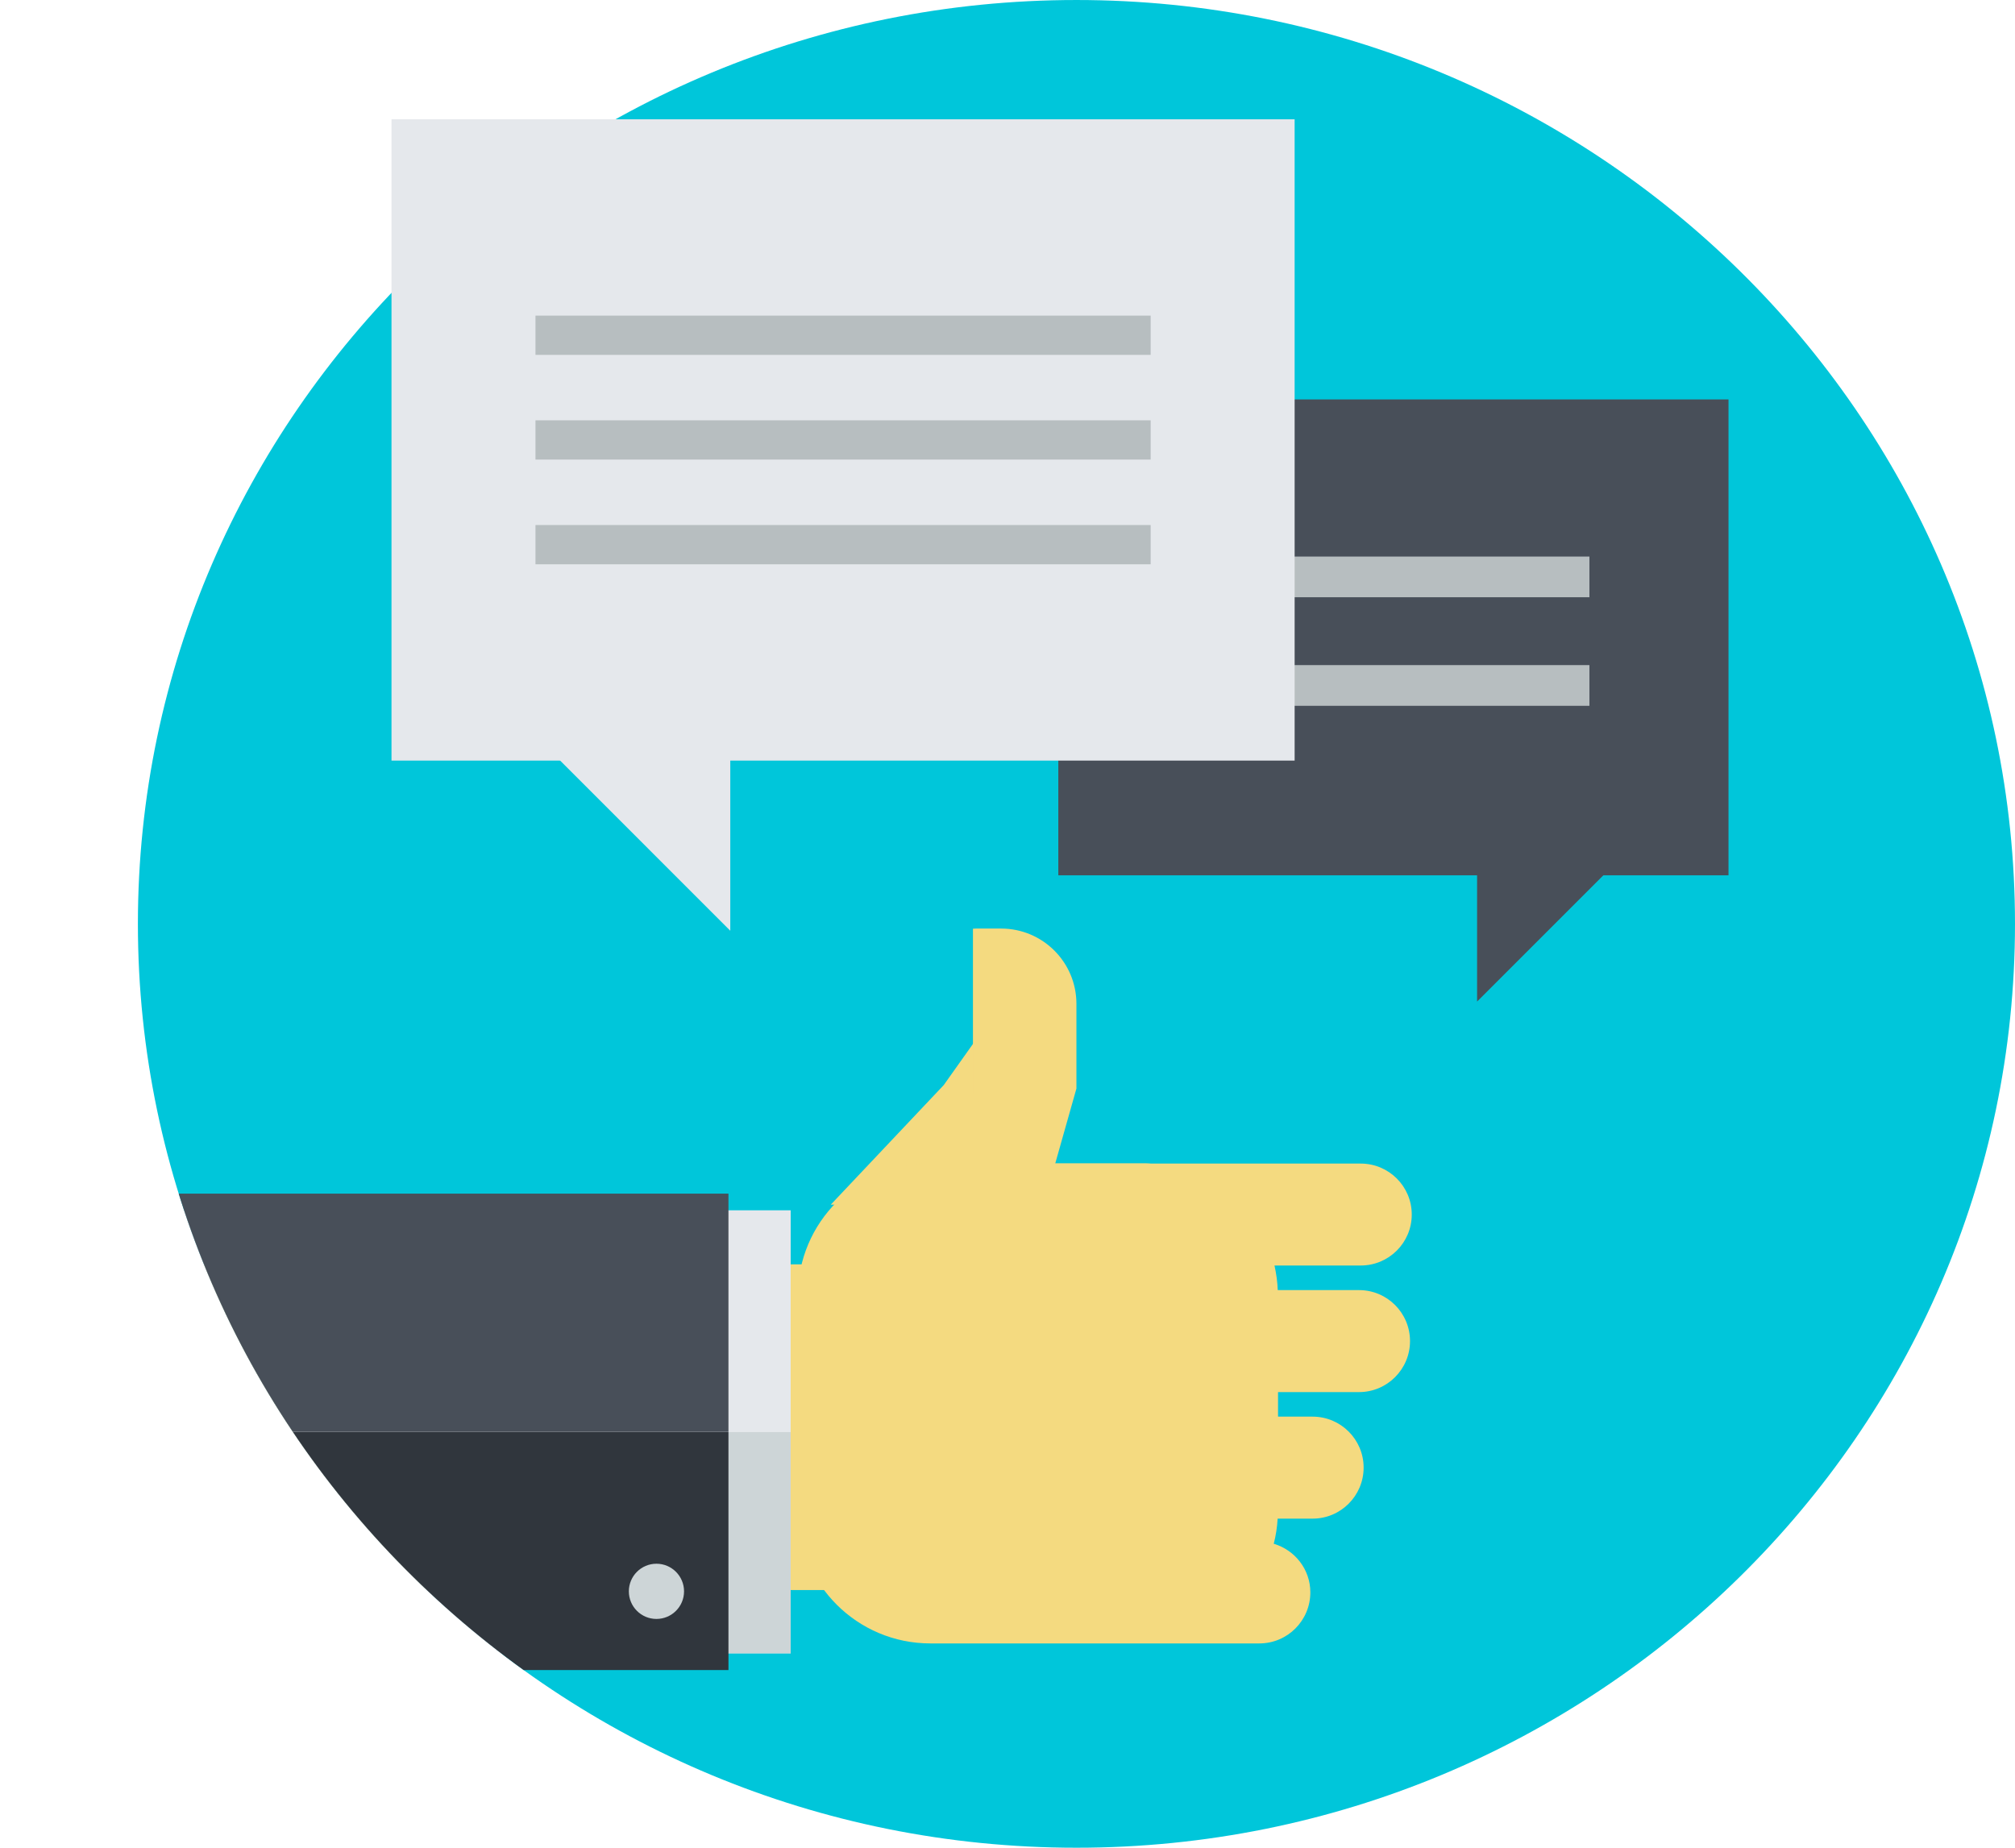 <?xml version="1.0" encoding="UTF-8" standalone="no"?>
<!-- Created with Inkscape (http://www.inkscape.org/) -->

<svg
   xmlns:dc="http://purl.org/dc/elements/1.1/"
   xmlns:cc="http://creativecommons.org/ns#"
   xmlns:rdf="http://www.w3.org/1999/02/22-rdf-syntax-ns#"
   xmlns:svg="http://www.w3.org/2000/svg"
   xmlns="http://www.w3.org/2000/svg"
   xmlns:sodipodi="http://sodipodi.sourceforge.net/DTD/sodipodi-0.dtd"
   xmlns:inkscape="http://www.inkscape.org/namespaces/inkscape"
   id="svg3925"
   version="1.1"
   inkscape:version="0.91 r13725"
   xml:space="preserve"
   width="142.234"
   height="130.438"
   viewBox="0 0 142.234 130.438"
   sodipodi:docname="good-proj-ban.svg"><defs
     id="defs3929"><clipPath
       clipPathUnits="userSpaceOnUse"
       id="clipPath3939"><path
         d="m 0,104.35 113.787,0 L 113.787,0 0,0 0,104.35 Z"
         id="path3941"
         inkscape:connector-curvature="0" /></clipPath><clipPath
       clipPathUnits="userSpaceOnUse"
       id="clipPath3973"><path
         d="m 60.787,104.35 c -29.225,0 -53,-23.405 -53,-52.174 l 0,0 C 7.787,23.406 31.562,0 60.787,0 l 0,0 c 29.225,0 53,23.406 53,52.176 l 0,0 c 0,28.769 -23.775,52.174 -53,52.174 z"
         id="path3975"
         inkscape:connector-curvature="0" /></clipPath></defs><sodipodi:namedview
     pagecolor="#ffffff"
     bordercolor="#666666"
     borderopacity="1"
     objecttolerance="10"
     gridtolerance="10"
     guidetolerance="10"
     inkscape:pageopacity="0"
     inkscape:pageshadow="2"
     inkscape:window-width="640"
     inkscape:window-height="480"
     id="namedview3927"
     showgrid="false"
     inkscape:zoom="1.8092956"
     inkscape:cx="71.116875"
     inkscape:cy="65.21875"
     inkscape:window-x="0"
     inkscape:window-y="0"
     inkscape:window-maximized="0"
     inkscape:current-layer="g3933" /><g
     id="g3933"
     inkscape:groupmode="layer"
     inkscape:label="good-proj-ban"
     transform="matrix(1.25,0,0,-1.25,0,130.438)"><g
       id="g3935"><g
         id="g3937"
         clip-path="url(#clipPath3939)"><g
           id="g3943"
           transform="translate(60.787,0)"><path
             d="m 0,0 c -29.225,0 -53,23.406 -53,52.176 0,28.769 23.775,52.174 53,52.174 29.225,0 53,-23.405 53,-52.174 C 53,23.406 29.225,0 0,0"
             style="fill:#00c6da;fill-opacity:1;fill-rule:nonzero;stroke:none"
             id="path3945"
             inkscape:connector-curvature="0" /></g><path
           d="m 59.763,54.917 37.846,0 0,26.876 -37.846,0 0,-26.876 z"
           style="fill:#484f59;fill-opacity:1;fill-rule:nonzero;stroke:none"
           id="path3947"
           inkscape:connector-curvature="0" /><g
           id="g3949"
           transform="translate(83.411,47.787)"><path
             d="m 0,0 0,12.068 12.067,0 L 0,0 Z"
             style="fill:#484f59;fill-opacity:1;fill-rule:nonzero;stroke:none"
             id="path3951"
             inkscape:connector-curvature="0" /></g><path
           d="m 89.755,70.621 -23.636,0 0,2.298 23.636,0 0,-2.298 z"
           style="fill:#b7bec0;fill-opacity:1;fill-rule:nonzero;stroke:none"
           id="path3953"
           inkscape:connector-curvature="0" /><path
           d="m 89.755,64.49 -23.636,0 0,2.299 23.636,0 0,-2.299 z"
           style="fill:#b7bec0;fill-opacity:1;fill-rule:nonzero;stroke:none"
           id="path3955"
           inkscape:connector-curvature="0" /><path
           d="m 73.108,61.396 -51,0 0,36.217 51,0 0,-36.217 z"
           style="fill:#e5e8ec;fill-opacity:1;fill-rule:nonzero;stroke:none"
           id="path3957"
           inkscape:connector-curvature="0" /><g
           id="g3959"
           transform="translate(41.239,51.787)"><path
             d="m 0,0 0,16.261 -16.26,0 L 0,0 Z"
             style="fill:#e5e8ec;fill-opacity:1;fill-rule:nonzero;stroke:none"
             id="path3961"
             inkscape:connector-curvature="0" /></g><path
           d="m 64.978,84.309 -34.739,0 0,2.217 34.739,0 0,-2.217 z"
           style="fill:#b7bec0;fill-opacity:1;fill-rule:nonzero;stroke:none"
           id="path3963"
           inkscape:connector-curvature="0" /><path
           d="m 64.978,78.396 -34.739,0 0,2.217 34.739,0 0,-2.217 z"
           style="fill:#b7bec0;fill-opacity:1;fill-rule:nonzero;stroke:none"
           id="path3965"
           inkscape:connector-curvature="0" /><path
           d="m 64.978,72.482 -34.739,0 0,2.217 34.739,0 0,-2.217 z"
           style="fill:#b7bec0;fill-opacity:1;fill-rule:nonzero;stroke:none"
           id="path3967"
           inkscape:connector-curvature="0" /></g></g><g
       id="g3969"><g
         id="g3971"
         clip-path="url(#clipPath3973)"><g
           id="g3977"
           transform="translate(59.032,36.319)"><path
             d="m 0,0 0.594,7.137 c 0.676,0.676 -2.108,4.873 -1.979,5.75 L -5.738,6.753 -12.117,0 0,0 Z"
             style="fill:#f4da80;fill-opacity:1;fill-rule:nonzero;stroke:none"
             id="path3979"
             inkscape:connector-curvature="0" /></g><g
           id="g3981"
           transform="translate(59.032,36.672)"><path
             d="m 0,0 1.754,6.203 0,4.783 c 0,2.349 -1.902,4.252 -4.252,4.252 l -1.416,0 c -0.059,0 -0.115,-0.006 -0.176,-0.009 l 0,-9.383 L 0,0 Z"
             style="fill:#f4da80;fill-opacity:1;fill-rule:nonzero;stroke:none"
             id="path3983"
             inkscape:connector-curvature="0" /></g><g
           id="g3985"
           transform="translate(0,14.553)"><path
             d="m 0,0 54.794,0 c 2.803,0 5.076,2.268 5.076,5.073 l 0,8.245 c 0,2.802 -2.273,5.076 -5.076,5.076 L 0,18.394 0,0 Z"
             style="fill:#f4da80;fill-opacity:1;fill-rule:nonzero;stroke:none"
             id="path3987"
             inkscape:connector-curvature="0" /></g><path
           d="m 2.136,35.998 42.514,0 0,-25.021 -42.514,0 0,25.021 z"
           style="fill:#e5e8ec;fill-opacity:1;fill-rule:nonzero;stroke:none"
           id="path3989"
           inkscape:connector-curvature="0" /><path
           d="m 44.649,23.474 -43.282,0 0,-12.497 43.282,0 0,12.497 z"
           style="fill:#cdd5d7;fill-opacity:1;fill-rule:nonzero;stroke:none"
           id="path3991"
           inkscape:connector-curvature="0" /><path
           d="m 41.136,23.474 -41,0 0,-13.441 41,0 0,13.441 z"
           style="fill:#30363d;fill-opacity:1;fill-rule:nonzero;stroke:none"
           id="path3993"
           inkscape:connector-curvature="0" /><path
           d="m 41.136,36.941 -41,0 0,-13.46 41,0 0,13.46 z"
           style="fill:#484f59;fill-opacity:1;fill-rule:nonzero;stroke:none"
           id="path3995"
           inkscape:connector-curvature="0" /><g
           id="g3997"
           transform="translate(38.628,14.479)"><path
             d="m 0,0 c 0,-0.86 -0.697,-1.558 -1.559,-1.558 -0.861,0 -1.558,0.698 -1.558,1.558 0,0.86 0.697,1.56 1.558,1.56 C -0.697,1.56 0,0.86 0,0"
             style="fill:#cdd5d7;fill-opacity:1;fill-rule:nonzero;stroke:none"
             id="path3999"
             inkscape:connector-curvature="0" /></g><g
           id="g4001"
           transform="translate(76.745,31.492)"><path
             d="m 0,0 -4.591,0 c -0.018,0.476 -0.083,0.94 -0.184,1.389 l 4.871,0 c 1.59,0 2.881,1.287 2.881,2.879 0,1.588 -1.291,2.878 -2.881,2.878 l -11.825,0 c -0.109,0.006 -0.216,0.017 -0.324,0.017 l -12.156,0 c -4.131,0 -7.482,-3.349 -7.48,-7.478 l 0,-12.158 c -0.002,-4.13 3.349,-7.481 7.48,-7.481 l 5,0 7.156,0 6.424,0 c 1.59,0 2.879,1.292 2.879,2.883 0,1.303 -0.875,2.393 -2.066,2.746 0.119,0.458 0.191,0.932 0.22,1.419 l 1.975,0 c 1.589,0 2.88,1.29 2.88,2.882 0,1.588 -1.291,2.878 -2.88,2.878 l -1.953,0 0,1.386 4.574,0 c 1.59,0 2.879,1.292 2.879,2.88 C 2.879,-1.29 1.59,0 0,0"
             style="fill:#f4da80;fill-opacity:1;fill-rule:nonzero;stroke:none"
             id="path4003"
             inkscape:connector-curvature="0" /></g></g></g></g></svg>